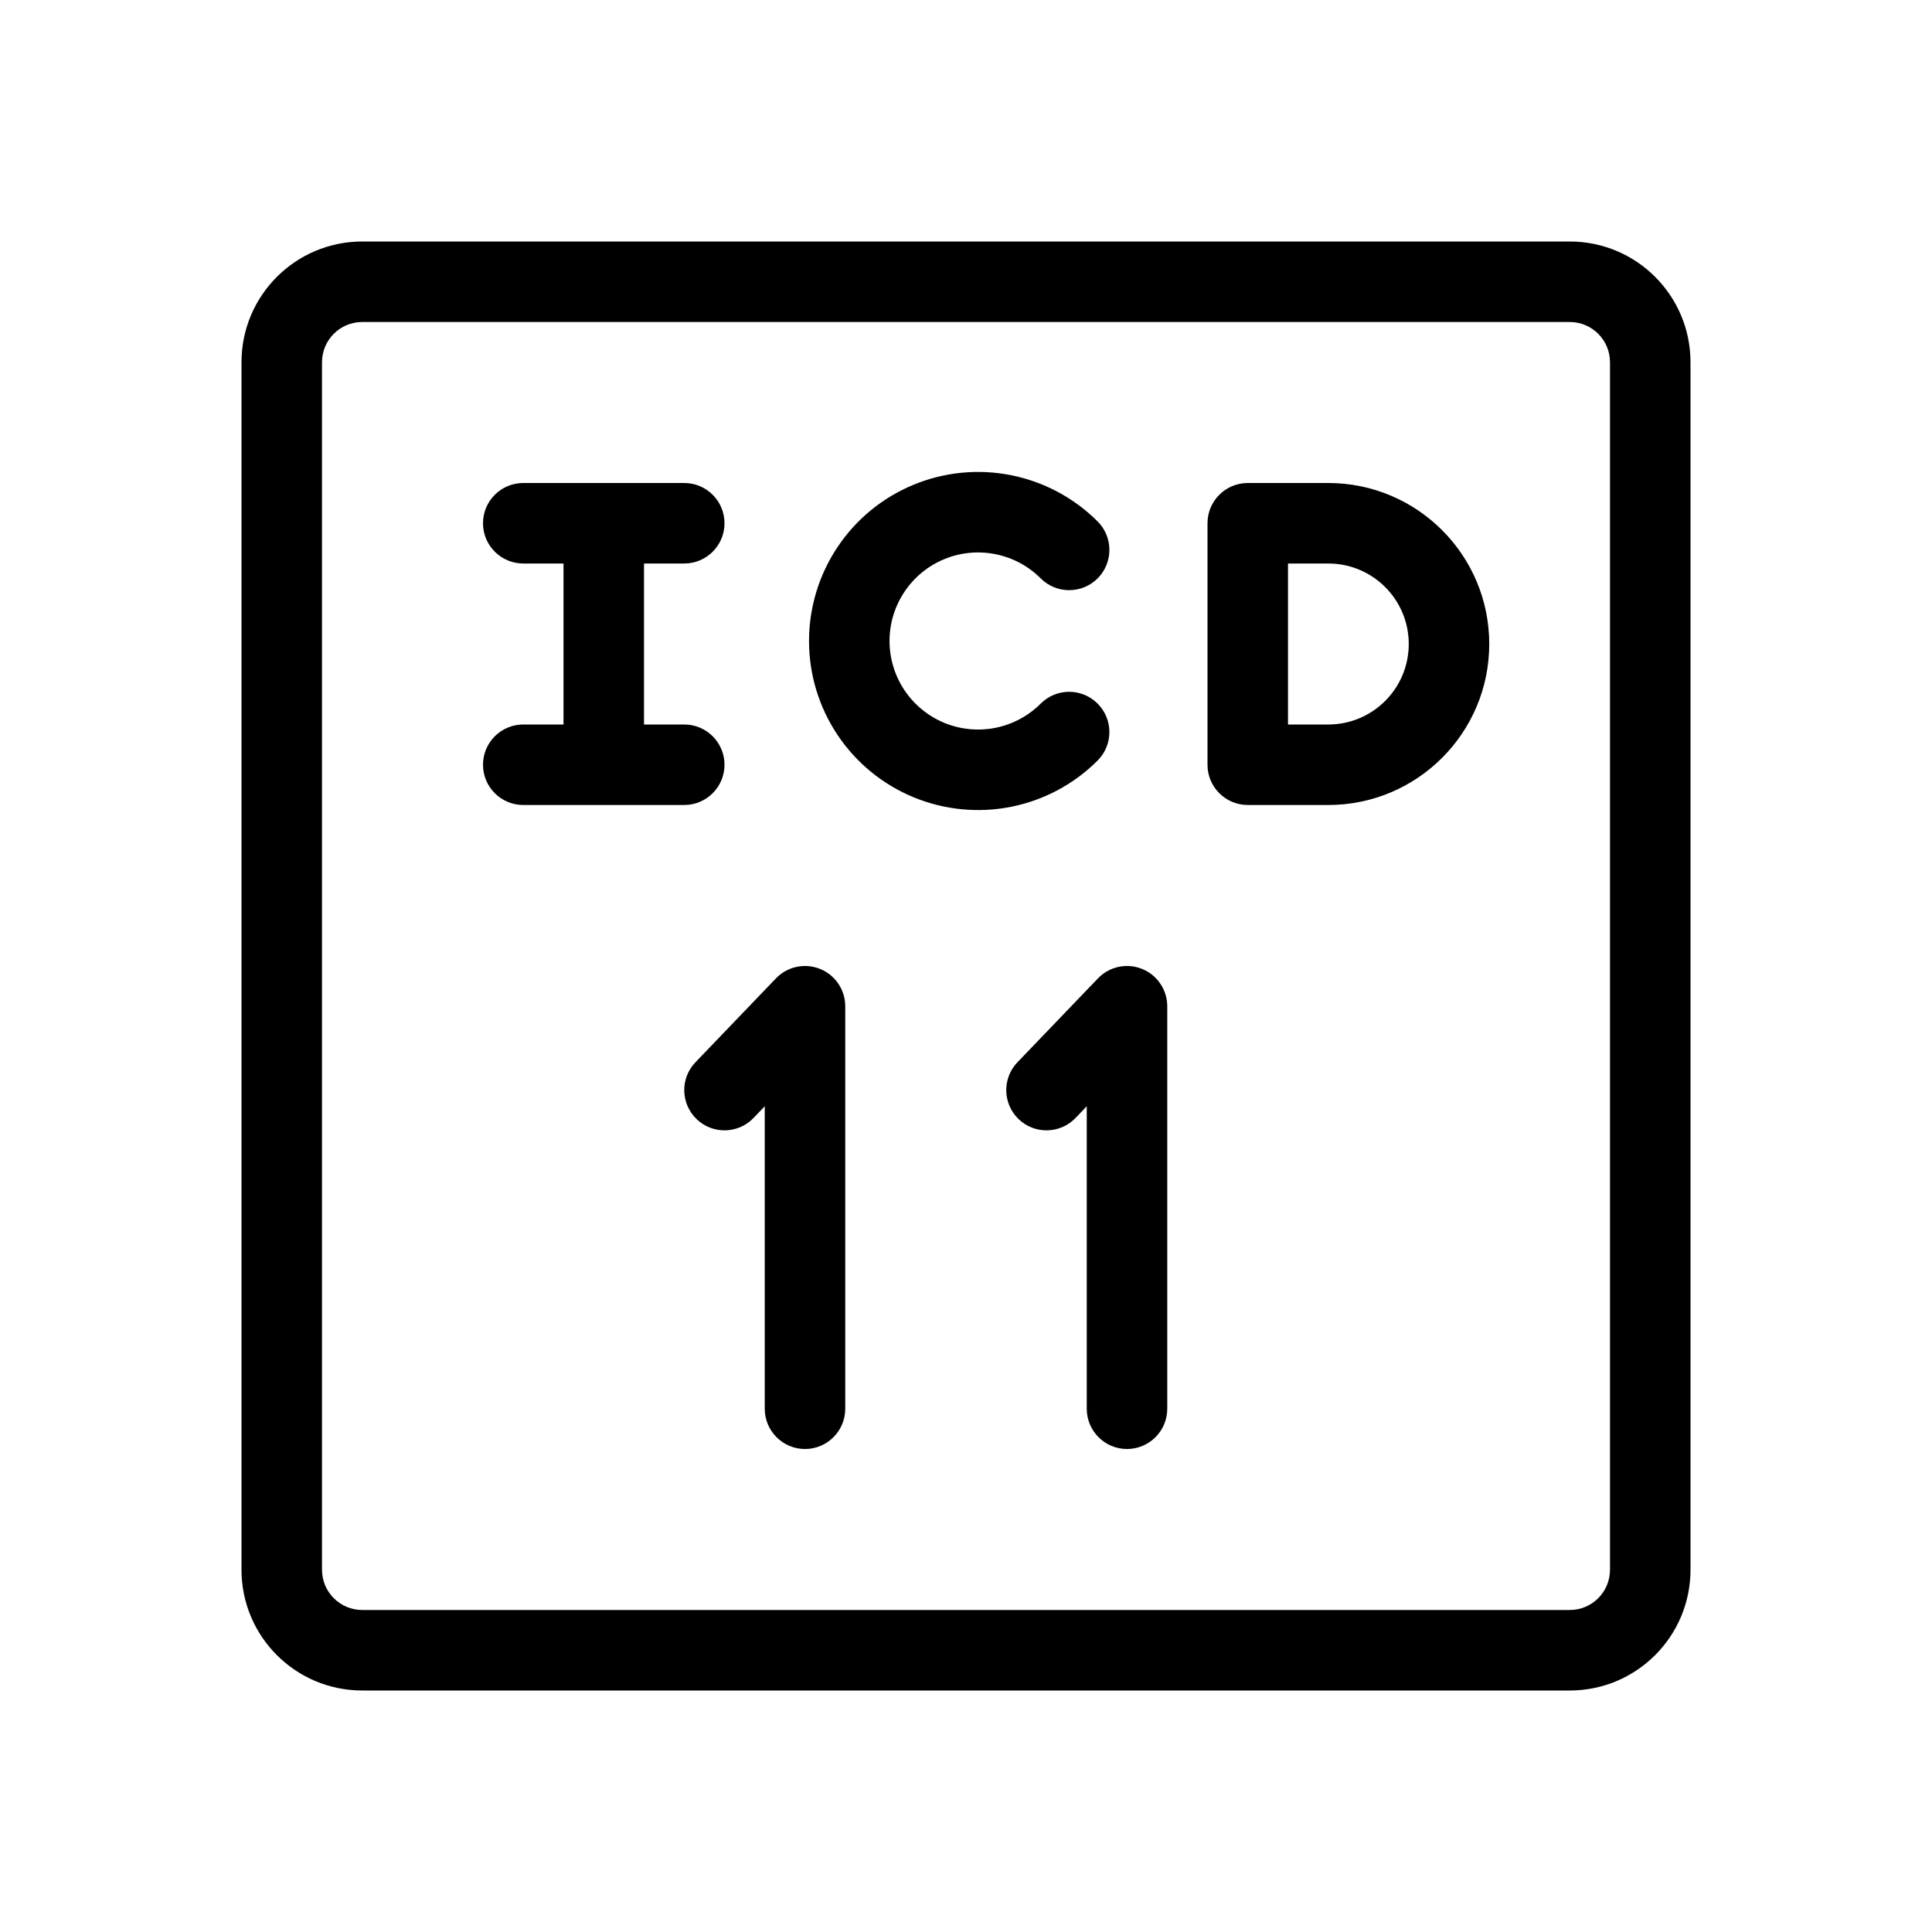 <svg width="48" height="48" viewBox="0 0 48 48" fill="none" xmlns="http://www.w3.org/2000/svg">
<rect width="48" height="48" fill="white"/>
<path d="M13 12C12.448 12 12 12.448 12 13C12 13.552 12.448 14 13 14H14V18H13C12.448 18 12 18.448 12 19C12 19.552 12.448 20 13 20H17C17.552 20 18 19.552 18 19C18 18.448 17.552 18 17 18H16V14H17C17.552 14 18 13.552 18 13C18 12.448 17.552 12 17 12H13Z" fill="black"/>
<path d="M25.856 14.37C25.548 14.062 25.156 13.852 24.729 13.768C24.302 13.683 23.86 13.726 23.458 13.893C23.056 14.059 22.713 14.341 22.471 14.703C22.229 15.065 22.1 15.49 22.1 15.925C22.1 16.36 22.229 16.786 22.471 17.148C22.713 17.509 23.056 17.791 23.458 17.958C23.86 18.124 24.302 18.168 24.729 18.083C25.156 17.998 25.548 17.789 25.856 17.481C26.246 17.09 26.879 17.09 27.27 17.481C27.66 17.872 27.66 18.505 27.27 18.895C26.683 19.483 25.934 19.883 25.119 20.045C24.305 20.207 23.46 20.123 22.693 19.806C21.925 19.488 21.269 18.949 20.808 18.259C20.346 17.568 20.1 16.756 20.1 15.925C20.1 15.095 20.346 14.283 20.808 13.592C21.269 12.901 21.925 12.363 22.693 12.045C23.46 11.727 24.305 11.644 25.119 11.806C25.934 11.968 26.683 12.368 27.27 12.955C27.66 13.346 27.66 13.979 27.27 14.37C26.879 14.76 26.246 14.76 25.856 14.37Z" fill="black"/>
<path fill-rule="evenodd" clip-rule="evenodd" d="M31 12C30.448 12 30 12.448 30 13V19C30 19.552 30.448 20 31 20H33C35.209 20 37 18.209 37 16C37 13.791 35.209 12 33 12H31ZM32 18V14H33C34.105 14 35 14.895 35 16C35 17.105 34.105 18 33 18H32Z" fill="black"/>
<path d="M20.373 24.072C20.752 24.224 21 24.592 21 25V35C21 35.552 20.552 36 20 36C19.448 36 19 35.552 19 35V27.485L18.721 27.776C18.339 28.174 17.706 28.187 17.308 27.805C16.909 27.422 16.896 26.789 17.279 26.391L19.279 24.307C19.561 24.013 19.995 23.92 20.373 24.072Z" fill="black"/>
<path d="M29 25C29 24.592 28.752 24.224 28.373 24.072C27.995 23.92 27.561 24.013 27.279 24.307L25.279 26.391C24.896 26.789 24.909 27.422 25.308 27.805C25.706 28.187 26.339 28.174 26.721 27.776L27 27.485V35C27 35.552 27.448 36 28 36C28.552 36 29 35.552 29 35V25Z" fill="black"/>
<path fill-rule="evenodd" clip-rule="evenodd" d="M6 9C6 7.343 7.343 6 9 6H39C40.657 6 42 7.343 42 9V39C42 40.657 40.657 42 39 42H9C7.343 42 6 40.657 6 39V9ZM9 8H39C39.552 8 40 8.448 40 9V39C40 39.552 39.552 40 39 40H9C8.448 40 8 39.552 8 39V9C8 8.448 8.448 8 9 8Z" fill="black"/>
</svg>
